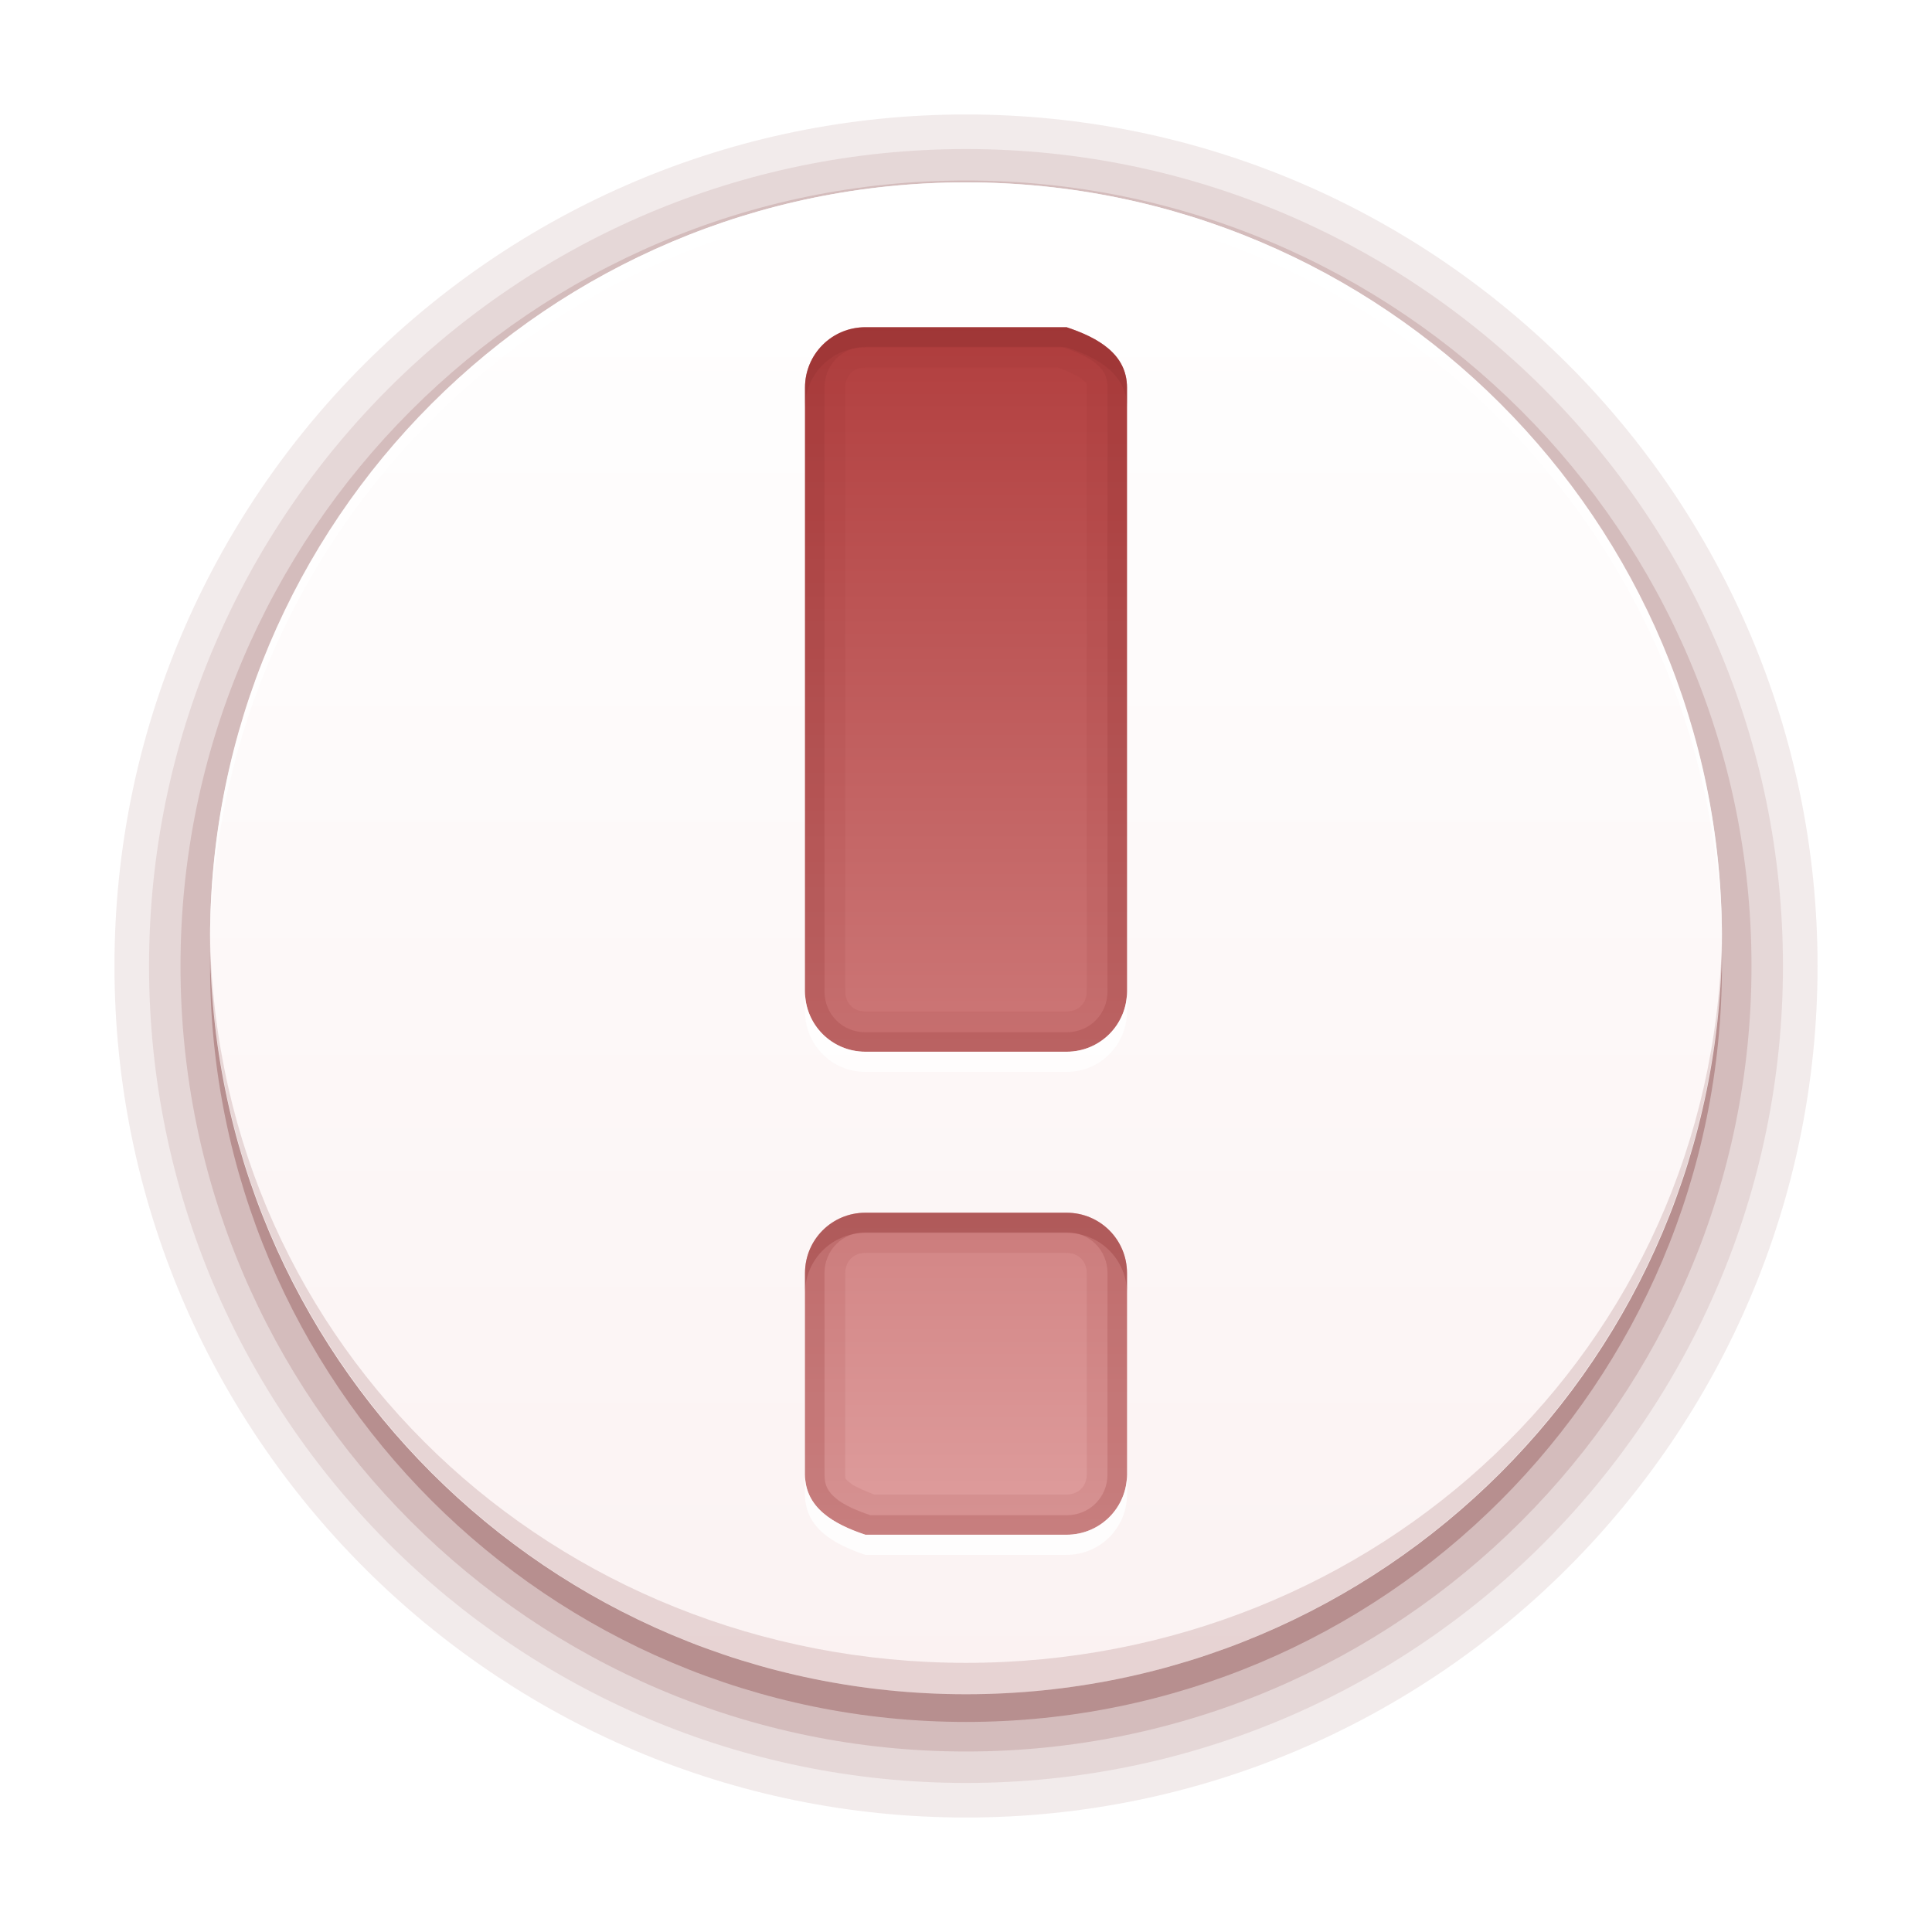 <?xml version="1.0" encoding="UTF-8" standalone="no"?>
<!-- Created with Inkscape (http://www.inkscape.org/) -->

<svg
   xmlns:dc="http://purl.org/dc/elements/1.1/"
   xmlns:cc="http://creativecommons.org/ns#"
   xmlns:rdf="http://www.w3.org/1999/02/22-rdf-syntax-ns#"
   xmlns:svg="http://www.w3.org/2000/svg"
   xmlns="http://www.w3.org/2000/svg"
   xmlns:xlink="http://www.w3.org/1999/xlink"
   xmlns:sodipodi="http://sodipodi.sourceforge.net/DTD/sodipodi-0.dtd"
   xmlns:inkscape="http://www.inkscape.org/namespaces/inkscape"
   sodipodi:docname="hicolor_emblems_scalable_cs-xlet-danger.svg"
   inkscape:version="0.91 r13725"
   style="display:inline"
   id="svg2408"
   height="96"
   width="96"
   version="1.0">
  <sodipodi:namedview
     pagecolor="#ffffff"
     bordercolor="#d98c8c"
     borderopacity="1"
     objecttolerance="10"
     gridtolerance="10"
     guidetolerance="10"
     inkscape:pageopacity="0"
     inkscape:pageshadow="2"
     inkscape:window-width="1920"
     inkscape:window-height="1007"
     id="namedview53"
     showgrid="true"
     inkscape:zoom="5.6568543"
     inkscape:cx="33.600327"
     inkscape:cy="35.752872"
     inkscape:window-x="0"
     inkscape:window-y="25"
     inkscape:window-maximized="1"
     inkscape:current-layer="svg2408"
     showguides="true"
     inkscape:snap-bbox="true"
     inkscape:bbox-paths="true"
     inkscape:bbox-nodes="true"
     inkscape:snap-bbox-edge-midpoints="true"
     inkscape:snap-bbox-midpoints="true"
     inkscape:object-paths="true"
     inkscape:snap-intersection-paths="true"
     inkscape:object-nodes="true"
     inkscape:snap-smooth-nodes="true"
     inkscape:snap-midpoints="true"
     inkscape:snap-object-midpoints="true"
     inkscape:guide-bbox="true"
     inkscape:snap-page="true" />
  <defs
     id="defs2410">
    <linearGradient
       id="linearGradient3830">
      <stop
         style="stop-color:#ffffff;stop-opacity:0.784;"
         offset="0"
         id="stop3832" />
      <stop
         style="stop-color:#732626;stop-opacity:0.078;"
         offset="1"
         id="stop3834" />
    </linearGradient>
    <linearGradient
       id="linearGradient3637">
      <stop
         id="stop3639"
         style="stop-color:#ffffff;stop-opacity:1"
         offset="0" />
      <stop
         id="stop3641"
         style="stop-color:#ffffff;stop-opacity:1"
         offset="1" />
    </linearGradient>
    <linearGradient
       x1="45.448"
       y1="92.54"
       x2="45.448"
       y2="7.017"
       id="ButtonShadow"
       gradientUnits="userSpaceOnUse"
       gradientTransform="scale(1.006,0.994)">
      <stop
         id="stop3750"
         style="stop-color:#732626;stop-opacity:1"
         offset="0" />
      <stop
         id="stop3752"
         style="stop-color:#732626;stop-opacity:0.588"
         offset="1" />
    </linearGradient>
    <linearGradient
       id="linearGradient3737">
      <stop
         id="stop3739"
         style="stop-color:#ffffff;stop-opacity:1"
         offset="0" />
      <stop
         id="stop3741"
         style="stop-color:#ffffff;stop-opacity:0"
         offset="1" />
    </linearGradient>
    <linearGradient
       id="linearGradient3700">
      <stop
         id="stop3702"
         style="stop-color:#da9191;stop-opacity:1"
         offset="0" />
      <stop
         id="stop3704"
         style="stop-color:#fcf5f5;stop-opacity:1"
         offset="1" />
    </linearGradient>
    <filter
       color-interpolation-filters="sRGB"
       id="filter3174">
      <feGaussianBlur
         id="feGaussianBlur3176"
         stdDeviation="1.71" />
    </filter>
    <linearGradient
       x1="36.357"
       y1="6"
       x2="36.357"
       y2="63.893"
       id="linearGradient3188"
       xlink:href="#linearGradient3737"
       gradientUnits="userSpaceOnUse" />
    <radialGradient
       cx="48"
       cy="90.172"
       r="42"
       fx="48"
       fy="90.172"
       id="radialGradient3619"
       xlink:href="#linearGradient3737"
       gradientUnits="userSpaceOnUse"
       gradientTransform="matrix(1.157,0,0,0.996,-7.551,0.197)" />
    <linearGradient
       x1="48"
       y1="90"
       x2="48"
       y2="5.988"
       id="linearGradient2843"
       xlink:href="#linearGradient3700"
       gradientUnits="userSpaceOnUse"
       gradientTransform="translate(0,100)" />
    <clipPath
       id="clipPath3625">
      <path
         d="M 0,0 0,96 96,96 96,0 0,0 z m 12,6 72,0 c 3.324,0 6,2.676 6,6 l 0,72 c 0,3.324 -2.676,6 -6,6 L 12,90 C 8.676,90 6,87.324 6,84 L 6,12 C 6,8.676 8.676,6 12,6 z"
         id="path3627"
         style="fill:#ffffff;fill-opacity:1;stroke:none"
         inkscape:connector-curvature="0" />
    </clipPath>
    <linearGradient
       x1="44.512"
       y1="6"
       x2="44.512"
       y2="90.015"
       id="linearGradient3643"
       xlink:href="#linearGradient3637"
       gradientUnits="userSpaceOnUse" />
    <clipPath
       id="clipPath3649">
      <rect
         width="76"
         height="76"
         rx="4"
         ry="4"
         x="10"
         y="10"
         id="rect3651"
         style="fill:#ffffff;fill-opacity:1;fill-rule:nonzero;stroke:none" />
    </clipPath>
    <filter
       color-interpolation-filters="sRGB"
       id="filter3657">
      <feGaussianBlur
         id="feGaussianBlur3659"
         stdDeviation="1.14" />
    </filter>
    <linearGradient
       id="linearGradient4081">
      <stop
         id="stop4083"
         style="stop-color:#fbf2f2;stop-opacity:1"
         offset="0" />
      <stop
         id="stop4085"
         style="stop-color:#ffffff;stop-opacity:1"
         offset="1" />
    </linearGradient>
    <linearGradient
       x1="48"
       y1="72"
       x2="48"
       y2="24"
       id="linearGradient3747"
       xlink:href="#linearGradient4081"
       gradientUnits="userSpaceOnUse" />
    <linearGradient
       inkscape:collect="always"
       xlink:href="#linearGradient3737"
       id="linearGradient3043"
       gradientUnits="userSpaceOnUse"
       x1="36.357"
       y1="6"
       x2="36.357"
       y2="63.893" />
    <linearGradient
       inkscape:collect="always"
       xlink:href="#linearGradient4081"
       id="linearGradient3022"
       gradientUnits="userSpaceOnUse"
       x1="48"
       y1="72"
       x2="48"
       y2="24"
       gradientTransform="matrix(1.761,0,0,1.761,-36.545,-38.12)" />
    <linearGradient
       inkscape:collect="always"
       xlink:href="#linearGradient4081"
       id="linearGradient4954"
       gradientUnits="userSpaceOnUse"
       gradientTransform="matrix(1.761,0,0,1.761,-36.545,-38.12)"
       x1="48"
       y1="72"
       x2="48"
       y2="24" />
    <filter
       id="filter5299"
       y="-0.25"
       height="1.5"
       inkscape:menu-tooltip="Darkens the edge with an inner blur and adds a flexible glow"
       inkscape:menu="Shadows and Glows"
       inkscape:label="Dark and Glow"
       color-interpolation-filters="sRGB">
      <feGaussianBlur
         id="feGaussianBlur5301"
         stdDeviation="5"
         result="result6" />
      <feComposite
         id="feComposite5303"
         in2="result6"
         result="result8"
         in="SourceGraphic"
         operator="atop" />
      <feComposite
         id="feComposite5305"
         in2="SourceAlpha"
         result="result9"
         operator="over"
         in="result8" />
      <feColorMatrix
         id="feColorMatrix5307"
         values="1 0 0 0 0 0 1 0 0 0 0 0 1 0 0 0 0 0 1 0 "
         result="result10" />
      <feBlend
         id="feBlend5309"
         in2="result6"
         in="result10"
         mode="normal" />
    </filter>
    <linearGradient
       inkscape:collect="always"
       xlink:href="#linearGradient4081"
       id="linearGradient3885"
       gradientUnits="userSpaceOnUse"
       gradientTransform="matrix(1.565,0,0,1.565,-27.121,-28.499)"
       x1="48"
       y1="72"
       x2="48"
       y2="24" />
    <filter
       style="color-interpolation-filters:sRGB"
       id="filter3899">
      <feGaussianBlur
         id="feGaussianBlur3901"
         stdDeviation="0.57" />
    </filter>
    <linearGradient
       x1="12"
       y1="4.5"
       x2="12"
       y2="20.5"
       id="linearGradient3182"
       xlink:href="#linearGradient3655"
       gradientUnits="userSpaceOnUse"
       gradientTransform="matrix(4,0,0,4,0,-82)" />
    <linearGradient
       id="linearGradient3655">
      <stop
         id="stop3657"
         style="stop-color:#b03b3b;stop-opacity:1"
         offset="0" />
      <stop
         id="stop3659"
         style="stop-color:#e0a1a1;stop-opacity:1"
         offset="1" />
    </linearGradient>
  </defs>
  <path
     style="opacity:0.09;fill:#732626;fill-opacity:1;stroke:none"
     d="M 48,5.688 C 24.673,5.688 5.688,24.673 5.688,48 c 0,23.327 18.986,42.312 42.312,42.312 23.327,0 42.313,-18.986 42.313,-42.312 0,-23.327 -18.986,-42.312 -42.313,-42.312 z M 48,32.99 c 7.168,0 13.635,6.402 13.635,13.635 0,7.233 -6.467,13.635 -13.635,13.635 -7.168,0 -13.635,-6.402 -13.635,-13.635 0,-7.233 6.467,-13.635 13.635,-13.635 z"
     id="path5333"
     inkscape:connector-curvature="0"
     sodipodi:nodetypes="ssssssssss" />
  <path
     style="opacity:0.1;fill:#732626;fill-opacity:1;stroke:none"
     d="M 48,7.406 C 25.608,7.406 7.406,25.608 7.406,48 7.406,70.392 25.608,88.594 48,88.594 70.392,88.594 88.594,70.392 88.594,48 88.594,25.608 70.392,7.406 48,7.406 z m 0,24.149 c 7.749,0 15.07,7.256 15.07,15.07 0,7.814 -7.321,15.07 -15.07,15.07 C 40.251,61.695 32.93,54.439 32.93,46.625 32.93,38.811 40.251,31.555 48,31.555 z"
     id="path5329"
     inkscape:connector-curvature="0"
     sodipodi:nodetypes="ssssssssss" />
  <path
     style="opacity:0.15;fill:#732626;fill-opacity:1;stroke:none"
     d="M 48,8.969 C 26.466,8.969 8.969,26.466 8.969,48 8.969,69.534 26.466,87.031 48,87.031 69.534,87.031 87.031,69.534 87.031,48 87.031,26.466 69.534,8.969 48,8.969 z m 0,21.151 c 8.783,0 16.505,7.722 16.505,16.505 0,8.783 -7.722,16.505 -16.505,16.505 -8.783,0 -16.505,-7.722 -16.505,-16.505 0,-8.783 7.722,-16.505 16.505,-16.505 z"
     id="path5325"
     inkscape:connector-curvature="0"
     sodipodi:nodetypes="ssssssssss" />
  <path
     style="opacity:0.3;fill:#732626;fill-opacity:1;stroke:none"
     d="M 48,10.438 C 27.256,10.438 10.438,27.256 10.438,48 10.438,68.744 27.256,85.562 48,85.562 68.744,85.562 85.562,68.744 85.562,48 85.562,27.256 68.744,10.438 48,10.438 z m 0,18.25 c 9.751,0 17.94,8.315 17.94,17.938 0,9.622 -8.189,17.94 -17.94,17.94 -9.751,0 -17.94,-8.318 -17.94,-17.94 0,-9.622 8.189,-17.938 17.94,-17.938 z"
     id="path5321"
     inkscape:connector-curvature="0"
     sodipodi:nodetypes="ssssssssss" />
  <path
     style="fill:url(#linearGradient3885);fill-opacity:1;stroke:none"
     d="m 48,9.062 c -20.744,0 -37.562,16.818 -37.562,37.562 0,20.744 16.818,37.562 37.562,37.562 20.744,0 37.562,-16.818 37.562,-37.562 C 85.562,25.881 68.744,9.062 48,9.062 Z"
     id="path5317"
     inkscape:connector-curvature="0"
     sodipodi:nodetypes="sssss" />
  <path
     style="opacity:0.75;fill:#ffffff;fill-opacity:1;stroke:none"
     d="M 48,9.062 C 27.277,9.062 10.471,25.91 10.438,46.625 10.883,26.268 27.536,9.844 48,9.844 68.464,9.844 85.117,26.268 85.562,46.625 85.529,25.91 68.723,9.062 48,9.062 z"
     id="path3838"
     inkscape:connector-curvature="0"
     sodipodi:nodetypes="scscs" />
  <path
     style="opacity:0.15;fill:#732626;fill-opacity:1;stroke:none"
     d="M 10.438,46.625 C 10.471,67.34 27.277,84.188 48,84.188 c 20.723,0 37.529,-16.847 37.562,-37.562 -0.446,20.355 -17.098,36 -37.562,36 -20.464,0 -37.117,-15.645 -37.562,-36 z"
     id="path3758"
     inkscape:connector-curvature="0"
     sodipodi:nodetypes="cscsc" />
  <g
     inkscape:groupmode="layer"
     id="layer1"
     inkscape:label="1" />
  <g
     transform="translate(0,78.26)"
     id="layer2"
     style="display:inline">
    <path
       d="m 43,-62 c -1.662,0 -3,1.338 -3,3 l 0,3 0,24 0,3 c 0,1.662 1.338,3 3,3 l 3,0 4,0 3,0 c 1.662,0 3,-1.338 3,-3 l 0,-3 0,-24 0,-3 c 0,-1.662 -1.423,-2.474 -3,-3 l -3,0 -4,0 z m 0,44 c -1.662,0 -3,1.338 -3,3 l 0,3 0,4 0,3 c 0,1.662 1.423,2.474 3,3 l 3,0 4,0 3,0 c 1.662,0 3,-1.338 3,-3 l 0,-3 0,-4 0,-3 c 0,-1.662 -1.338,-3 -3,-3 l -3,0 -4,0 z"
       inkscape:connector-curvature="0"
       id="path3129"
       style="color:#732626;display:inline;overflow:visible;visibility:visible;opacity:0.2;fill:none;stroke:#ffffff;stroke-width:4;stroke-miterlimit:4;stroke-dasharray:none;marker:none;filter:url(#filter3899);enable-background:accumulate" />
    <path
       d="m 43,-62 c -1.662,0 -3,1.338 -3,3 l 0,3 0,24 0,3 c 0,1.662 1.338,3 3,3 l 3,0 4,0 3,0 c 1.662,0 3,-1.338 3,-3 l 0,-3 0,-24 0,-3 c 0,-1.662 -1.423,-2.474 -3,-3 l -3,0 -4,0 z m 0,44 c -1.662,0 -3,1.338 -3,3 l 0,3 0,4 0,3 c 0,1.662 1.423,2.474 3,3 l 3,0 4,0 3,0 c 1.662,0 3,-1.338 3,-3 l 0,-3 0,-4 0,-3 c 0,-1.662 -1.338,-3 -3,-3 l -3,0 -4,0 z"
       inkscape:connector-curvature="0"
       id="rect3734"
       style="color:#732626;display:inline;overflow:visible;visibility:visible;fill:url(#linearGradient3182);fill-opacity:1;stroke:none;stroke-width:1;marker:none;enable-background:accumulate" />
    <rect
       width="96"
       height="96"
       x="-100"
       y="-80"
       id="rect3682"
       style="color:#732626;display:inline;overflow:visible;visibility:visible;opacity:0.3;fill:#c04343;fill-opacity:1;fill-rule:nonzero;stroke:none;stroke-width:4;marker:none;enable-background:accumulate" />
    <path
       d="m 43,18 c -1.662,0 -3,1.338 -3,3 l 0,3 0,24 0,3 c 0,1.662 1.338,3 3,3 l 3,0 4,0 3,0 c 1.662,0 3,-1.338 3,-3 l 0,-3 0,-24 0,-3 c 0,-1.662 -1.423,-2.474 -3,-3 l -3,0 -4,0 -3,0 z m 0,2 3,0 4,0 2.562,0 c 0.542,0.203 1.022,0.424 1.219,0.594 C 54.008,20.789 54,20.739 54,21 l 0,3 0,24 0,3 c 0,0.591 -0.409,1 -1,1 l -3,0 -4,0 -3,0 c -0.591,0 -1,-0.409 -1,-1 l 0,-3 0,-24 0,-3 c 0,-0.591 0.409,-1 1,-1 z m 0,42 c -1.662,0 -3,1.338 -3,3 l 0,3 0,4 0,3 c 0,1.662 1.423,2.474 3,3 l 3,0 4,0 3,0 c 1.662,0 3,-1.338 3,-3 l 0,-3 0,-4 0,-3 c 0,-1.662 -1.338,-3 -3,-3 l -3,0 -4,0 -3,0 z m 0,2 3,0 4,0 3,0 c 0.591,0 1,0.409 1,1 l 0,3 0,4 0,3 c 0,0.591 -0.409,1 -1,1 l -3,0 -4,0 -2.562,0 C 42.895,75.797 42.415,75.576 42.219,75.406 41.992,75.211 42,75.261 42,75 l 0,-3 0,-4 0,-3 c 0,-0.591 0.409,-1 1,-1 z"
       inkscape:connector-curvature="0"
       transform="translate(0,-80)"
       id="path3956"
       style="color:#732626;display:inline;overflow:visible;visibility:visible;opacity:0.1;fill:#8c2f2f;fill-opacity:1;stroke:none;stroke-width:1;marker:none;enable-background:accumulate" />
    <path
       d="m 43,18 c -1.662,0 -3,1.338 -3,3 l 0,3 0,24 0,3 c 0,1.662 1.338,3 3,3 l 3,0 4,0 3,0 c 1.662,0 3,-1.338 3,-3 l 0,-3 0,-24 0,-3 c 0,-1.662 -1.423,-2.474 -3,-3 l -3,0 -4,0 -3,0 z m 0,0.969 3,0 4,0 2.75,0 c 0.697,0.239 1.339,0.516 1.719,0.844 0.394,0.339 0.562,0.634 0.562,1.188 l 0,3 0,24 0,3 c 0,1.14 -0.892,2.031 -2.031,2.031 l -3,0 -4,0 -3,0 c -1.14,0 -2.031,-0.892 -2.031,-2.031 l 0,-3 0,-24 0,-3 c 0,-1.14 0.892,-2.031 2.031,-2.031 z M 43,62 c -1.662,0 -3,1.338 -3,3 l 0,3 0,4 0,3 c 0,1.662 1.423,2.474 3,3 l 3,0 4,0 3,0 c 1.662,0 3,-1.338 3,-3 l 0,-3 0,-4 0,-3 c 0,-1.662 -1.338,-3 -3,-3 l -3,0 -4,0 -3,0 z m 0,0.969 3,0 4,0 3,0 c 1.14,0 2.031,0.892 2.031,2.031 l 0,3 0,4 0,3 c 0,1.14 -0.892,2.031 -2.031,2.031 l -3,0 -4,0 -2.75,0 C 42.553,76.793 41.911,76.515 41.531,76.188 41.137,75.848 40.969,75.553 40.969,75 l 0,-3 0,-4 0,-3 c 0,-1.14 0.892,-2.031 2.031,-2.031 z"
       inkscape:connector-curvature="0"
       transform="translate(0,-80)"
       id="path3184"
       style="color:#732626;display:inline;overflow:visible;visibility:visible;opacity:0.2;fill:#8c2f2f;fill-opacity:1;stroke:none;stroke-width:1;marker:none;enable-background:accumulate" />
    <path
       d="m 43,18 c -1.662,0 -3,1.338 -3,3 l 0,1 c 0,-1.662 1.338,-3 3,-3 l 3,0 4,0 3,0 c 1.577,0.526 3,1.338 3,3 l 0,-1 c 0,-1.662 -1.423,-2.474 -3,-3 l -3,0 -4,0 -3,0 z m 0,44 c -1.662,0 -3,1.338 -3,3 l 0,1 c 0,-1.662 1.338,-3 3,-3 l 3,0 4,0 3,0 c 1.662,0 3,1.338 3,3 l 0,-1 c 0,-1.662 -1.338,-3 -3,-3 l -3,0 -4,0 -3,0 z"
       inkscape:connector-curvature="0"
       transform="translate(0,-80)"
       id="path3966"
       style="color:#732626;display:inline;overflow:visible;visibility:visible;opacity:0.3;fill:#8c2f2f;fill-opacity:1;stroke:none;stroke-width:1;marker:none;enable-background:accumulate" />
    <path
       d="m 40,51 0,1 c 0,1.662 1.338,3 3,3 l 3,0 4,0 3,0 c 1.662,0 3,-1.338 3,-3 l 0,-1 c 0,1.662 -1.338,3 -3,3 l -3,0 -4,0 -3,0 c -1.662,0 -3,-1.338 -3,-3 z m 0,24 0,1 c 0,1.662 1.423,2.474 3,3 l 3,0 4,0 3,0 c 1.662,0 3,-1.338 3,-3 l 0,-1 c 0,1.662 -1.338,3 -3,3 l -3,0 -4,0 -3,0 c -1.577,-0.526 -3,-1.338 -3,-3 z"
       inkscape:connector-curvature="0"
       transform="translate(0,-80)"
       id="path3975"
       style="color:#732626;display:inline;overflow:visible;visibility:visible;opacity:0.8;fill:#ffffff;fill-opacity:1;stroke:none;stroke-width:1;marker:none;enable-background:accumulate" />
  </g>
</svg>
